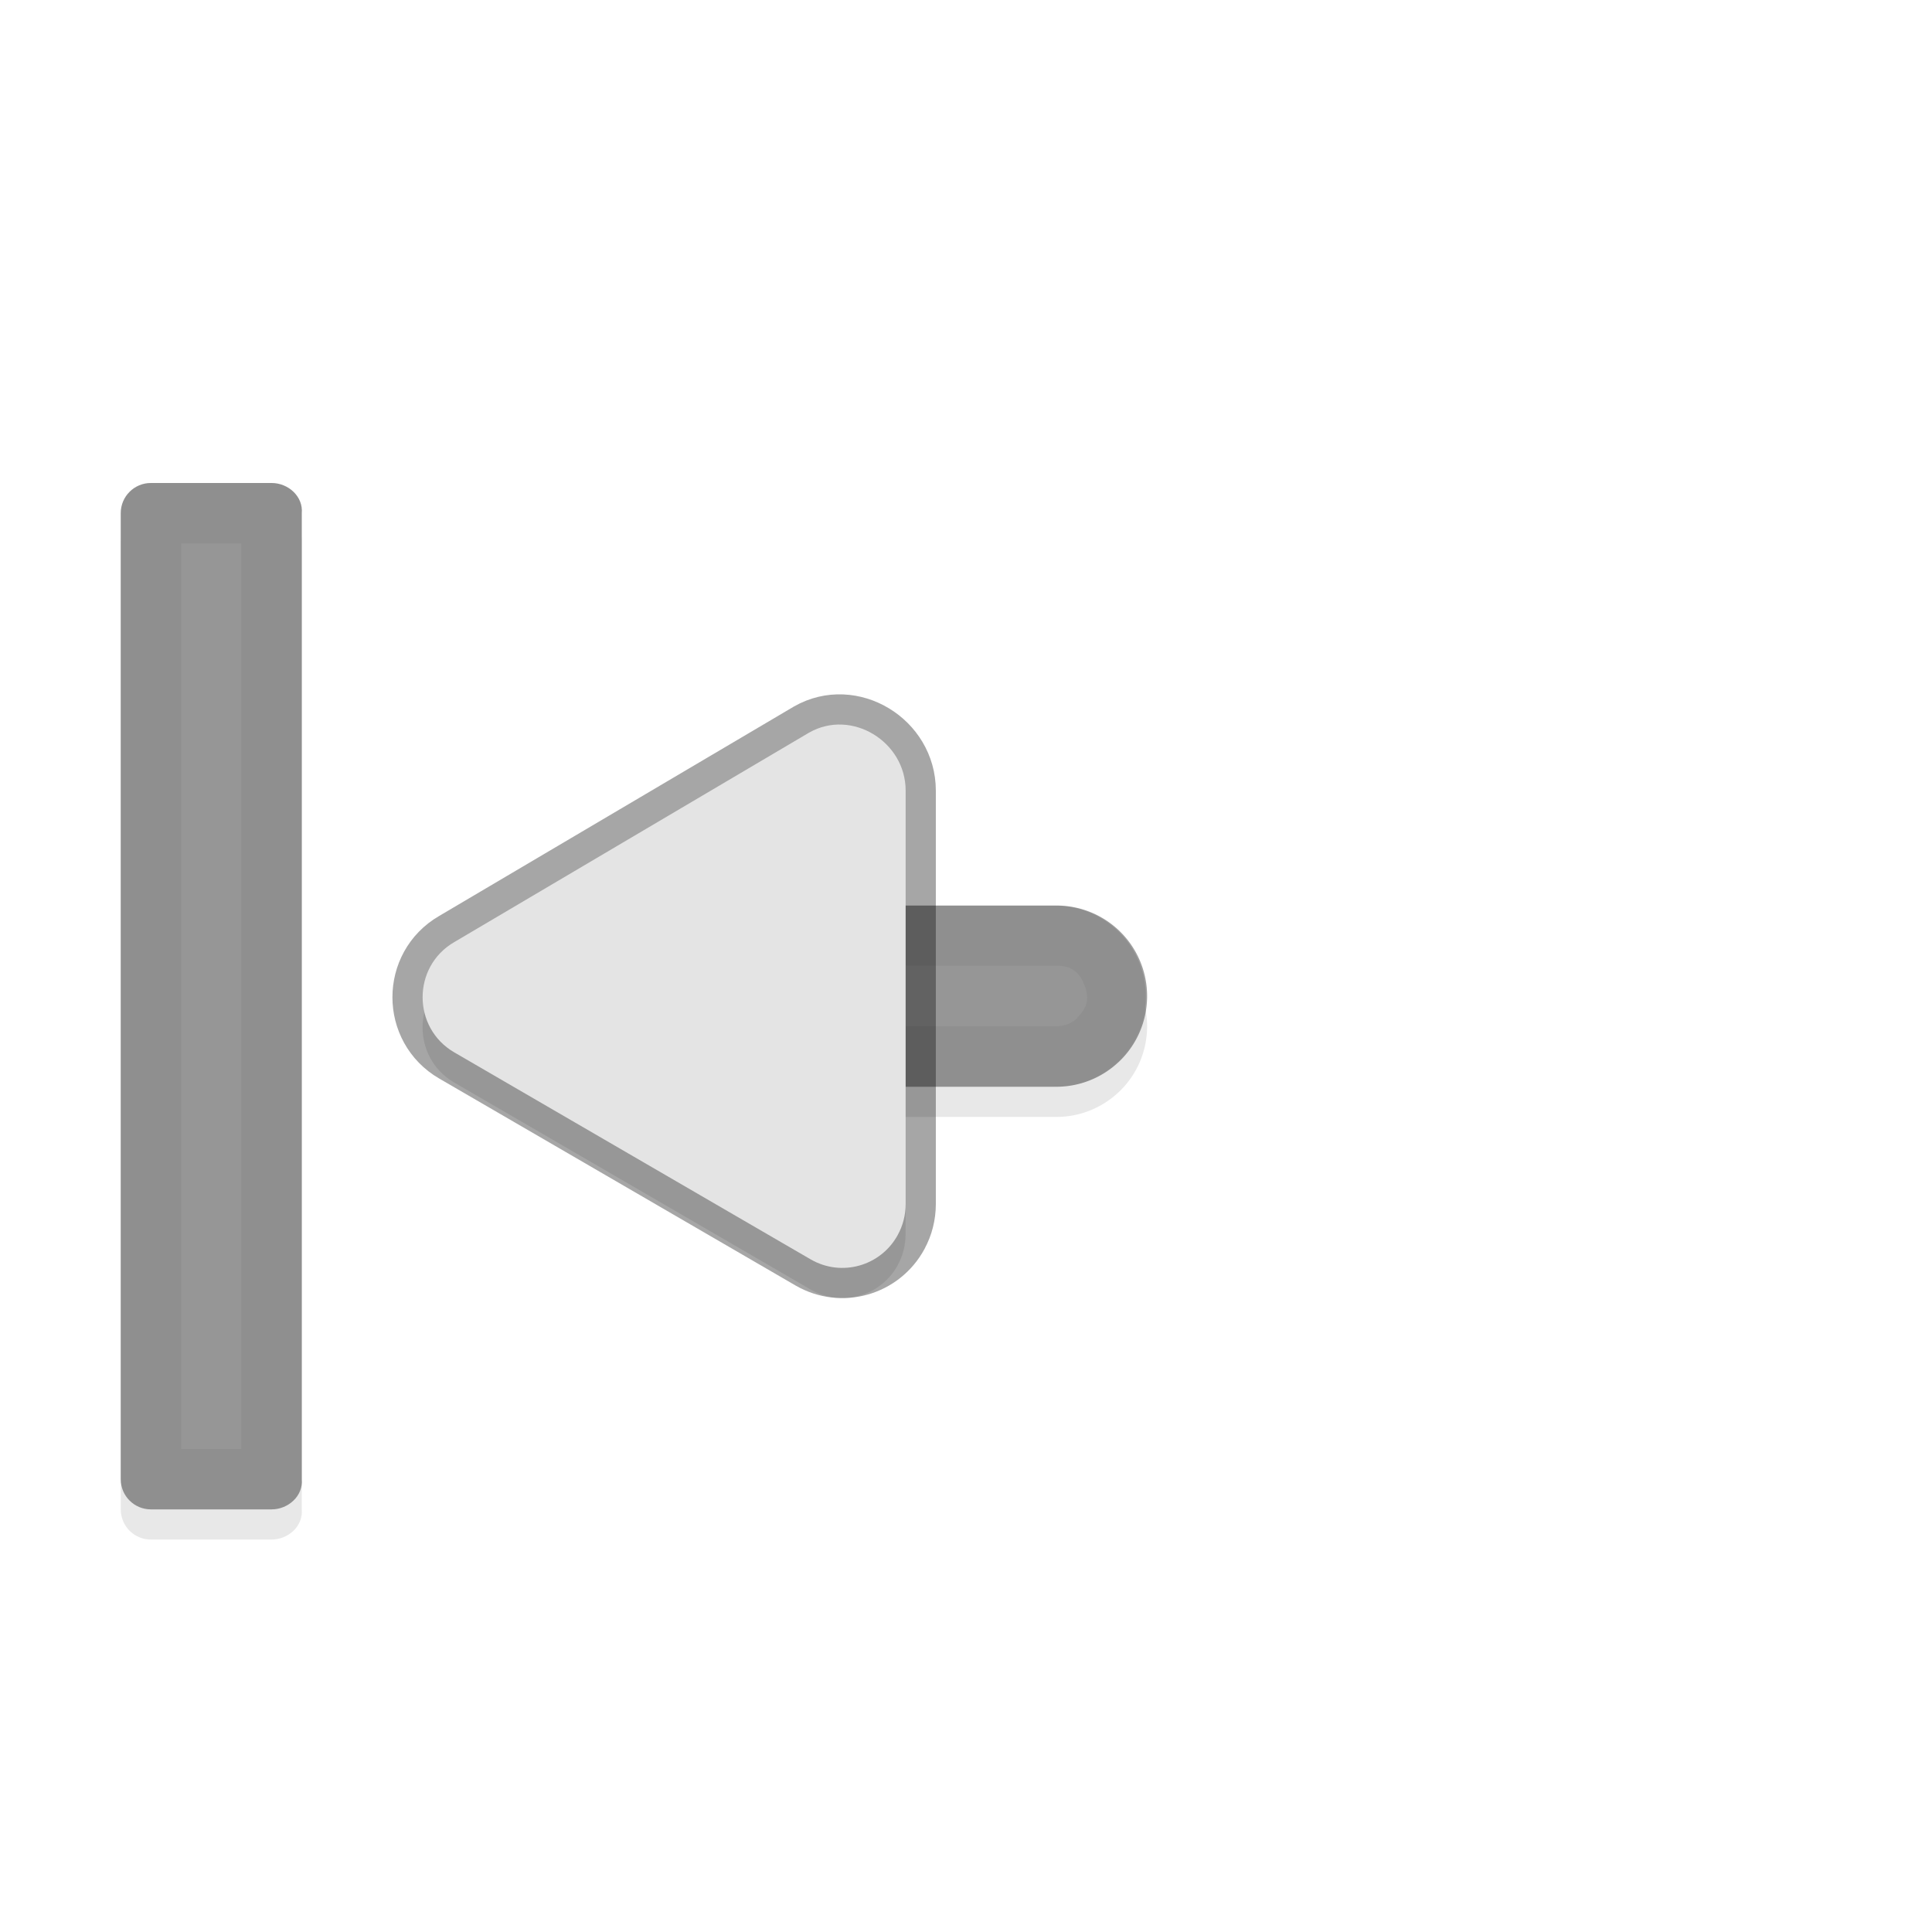 <svg xmlns="http://www.w3.org/2000/svg" id="svg5327" width="32" height="32" version="1.1">
 <defs id="defs5329">
  <filter id="filter920" style="color-interpolation-filters:sRGB" width="1.063" height="1.198" x="-.03" y="-.1">
   <feGaussianBlur id="feGaussianBlur922" stdDeviation=".124"/>
  </filter>
  <filter id="filter936" style="color-interpolation-filters:sRGB" width="1.102" height="1.091" x="-.05" y="-.04">
   <feGaussianBlur id="feGaussianBlur938" stdDeviation=".17"/>
  </filter>
  <filter id="filter956" style="color-interpolation-filters:sRGB" width="1.32" height="1.056" x="-.16" y="-.03">
   <feGaussianBlur id="feGaussianBlur958" stdDeviation=".2"/>
  </filter>
 </defs>
 <path id="path915" style="opacity:0.3;fill:#000000;fill-opacity:1;stroke:none;stroke-width:1.999;stroke-linecap:round;stroke-linejoin:round;stroke-miterlimit:4;stroke-dasharray:none;stroke-dashoffset:0;stroke-opacity:1;paint-order:normal;filter:url(#filter956)" d="m 4.998,25 c 0.026,0.276 -0.223,0.5 -0.5,0.5 H 2.5 C 2.223,25.5 2,25.277 2,25 V 16.5 9 C 2,8.723 2.223,8.5 2.5,8.5 h 1.998 c 0.277,0 0.526,0.224 0.5,0.5 v 7.5 z"/>
 <path id="path917" style="color:#000000;font-style:normal;font-variant:normal;font-weight:normal;font-stretch:normal;font-size:medium;line-height:normal;font-family:sans-serif;font-variant-ligatures:normal;font-variant-position:normal;font-variant-caps:normal;font-variant-numeric:normal;font-variant-alternates:normal;font-feature-settings:normal;text-indent:0;text-align:start;text-decoration:none;text-decoration-line:none;text-decoration-style:solid;text-decoration-color:#000000;letter-spacing:normal;word-spacing:normal;text-transform:none;writing-mode:lr-tb;direction:ltr;text-orientation:mixed;dominant-baseline:auto;baseline-shift:baseline;text-anchor:start;white-space:normal;shape-padding:0;clip-rule:nonzero;display:inline;overflow:visible;visibility:visible;opacity:0.3;isolation:auto;mix-blend-mode:normal;color-interpolation:sRGB;color-interpolation-filters:linearRGB;solid-color:#000000;solid-opacity:1;vector-effect:none;fill:#000000;fill-opacity:1;fill-rule:nonzero;stroke:none;stroke-width:3;stroke-linecap:round;stroke-linejoin:miter;stroke-miterlimit:4;stroke-dasharray:none;stroke-dashoffset:0;stroke-opacity:1;filter:url(#filter920);color-rendering:auto;image-rendering:auto;shape-rendering:auto;text-rendering:auto;enable-background:accumulate" d="m 18.527,18.091 a 1.5,1.5 0 0 1 -1.05,0.409 h -6.364 a 1.501,1.501 0 1 1 0,-3.001 h 6.364 a 1.5,1.5 0 0 1 1.051,2.592 z"/>
 <path id="rect825" style="opacity:1;fill:#e4e4e4;fill-opacity:1;stroke:none;stroke-width:1.999;stroke-linecap:round;stroke-linejoin:round;stroke-miterlimit:4;stroke-dasharray:none;stroke-dashoffset:0;stroke-opacity:1;paint-order:normal" d="M 4.998,24.5 C 5.024,24.776 4.775,25 4.498,25 H 2.5 C 2.223,25 2,24.777 2,24.5 V 16 8.5 C 2,8.223 2.223,8 2.5,8 h 1.998 c 0.277,0 0.526,0.224 0.5,0.5 V 16 Z"/>
 <path id="path830" style="opacity:0.34;fill:#000000;fill-opacity:1;stroke:none;stroke-width:1.999;stroke-linecap:round;stroke-linejoin:round;stroke-miterlimit:4;stroke-dasharray:none;stroke-dashoffset:0;stroke-opacity:1;paint-order:normal" d="M 4.998,24.5 C 5.024,24.776 4.775,25 4.498,25 H 2.5 C 2.223,25 2,24.777 2,24.5 V 16 8.5 C 2,8.223 2.223,8 2.5,8 h 1.998 c 0.277,0 0.526,0.224 0.5,0.5 V 16 Z"/>
 <path id="path829" style="fill:none;stroke:#e4e4e4;stroke-width:3;stroke-linecap:round;stroke-linejoin:miter;stroke-miterlimit:4;stroke-dasharray:none;stroke-opacity:1" d="m 17.478,16.5 h -6.364"/>
 <path id="path919" style="opacity:0.3;fill:#000000;fill-opacity:1;stroke-width:0.265;filter:url(#filter936)" d="m 14.872,20.951 c -0.282,0.52 -0.934,0.704 -1.445,0.408 l -5.903,-3.428 c -0.7,-0.406 -0.7,-1.421 -7e-4,-1.827 l 5.876,-3.469 c 0.703,-0.401 1.6,0.146 1.6,0.959 v 6.852 c -6e-4,0.176 -0.044,0.351 -0.129,0.505 z"/>
 <path id="path951" style="color:#000000;font-style:normal;font-variant:normal;font-weight:normal;font-stretch:normal;font-size:medium;line-height:normal;font-family:sans-serif;font-variant-ligatures:normal;font-variant-position:normal;font-variant-caps:normal;font-variant-numeric:normal;font-variant-alternates:normal;font-feature-settings:normal;text-indent:0;text-align:start;text-decoration:none;text-decoration-line:none;text-decoration-style:solid;text-decoration-color:#000000;letter-spacing:normal;word-spacing:normal;text-transform:none;writing-mode:lr-tb;direction:ltr;text-orientation:mixed;dominant-baseline:auto;baseline-shift:baseline;text-anchor:start;white-space:normal;shape-padding:0;clip-rule:nonzero;display:inline;overflow:visible;visibility:visible;opacity:0.34;isolation:auto;mix-blend-mode:normal;color-interpolation:sRGB;color-interpolation-filters:linearRGB;solid-color:#000000;solid-opacity:1;vector-effect:none;fill:#000000;fill-opacity:1;fill-rule:nonzero;stroke:none;stroke-width:3;stroke-linecap:round;stroke-linejoin:miter;stroke-miterlimit:4;stroke-dasharray:none;stroke-dashoffset:0;stroke-opacity:1;color-rendering:auto;image-rendering:auto;shape-rendering:auto;text-rendering:auto;enable-background:accumulate" d="m 18.527,17.591 a 1.5,1.5 0 0 1 -1.05,0.409 h -6.364 a 1.501,1.501 0 1 1 0,-3.001 h 6.364 a 1.5,1.5 0 0 1 1.051,2.592 z"/>
 <path id="path940" style="color:#000000;font-style:normal;font-variant:normal;font-weight:normal;font-stretch:normal;font-size:medium;line-height:normal;font-family:sans-serif;font-variant-ligatures:normal;font-variant-position:normal;font-variant-caps:normal;font-variant-numeric:normal;font-variant-alternates:normal;font-feature-settings:normal;text-indent:0;text-align:start;text-decoration:none;text-decoration-line:none;text-decoration-style:solid;text-decoration-color:#000000;letter-spacing:normal;word-spacing:normal;text-transform:none;writing-mode:lr-tb;direction:ltr;text-orientation:mixed;dominant-baseline:auto;baseline-shift:baseline;text-anchor:start;white-space:normal;shape-padding:0;clip-rule:nonzero;display:inline;overflow:visible;visibility:visible;opacity:0.05;isolation:auto;mix-blend-mode:normal;color-interpolation:sRGB;color-interpolation-filters:linearRGB;solid-color:#000000;solid-opacity:1;vector-effect:none;fill:#010101;fill-opacity:1;fill-rule:nonzero;stroke:none;stroke-width:3;stroke-linecap:round;stroke-linejoin:miter;stroke-miterlimit:4;stroke-dasharray:none;stroke-dashoffset:0;stroke-opacity:1;color-rendering:auto;image-rendering:auto;shape-rendering:auto;text-rendering:auto;enable-background:accumulate" d="m 18.526,17.59 a 1.5,1.5 0 0 1 -1.05,0.409 h -6.364 a 1.501,1.501 0 1 1 0,-3.001 h 6.364 a 1.5,1.5 0 0 1 1.051,2.592 z m -0.679,-0.721 -0.01,-0.01 c 0.201,-0.187 0.199,-0.362 0.121,-0.552 -0.077,-0.191 -0.198,-0.316 -0.472,-0.312 v 0 h -6.372 c -0.25,1e-4 -0.31,0.059 -0.377,0.134 -0.064,0.078 -0.123,0.213 -0.123,0.366 10e-5,0.153 0.056,0.294 0.123,0.369 0.067,0.075 0.128,0.133 0.378,0.133 h 6.37 0.013 c 0.13,0 0.255,-0.047 0.349,-0.137 z"/>
 <path id="path845" style="opacity:0.35;fill:none;fill-opacity:1;stroke:#000000;stroke-width:1;stroke-linecap:round;stroke-linejoin:round;stroke-miterlimit:4;stroke-dasharray:none;stroke-opacity:1" d="m 14.872,20.451 c -0.282,0.52 -0.934,0.704 -1.445,0.408 L 7.525,17.431 c -0.7,-0.406 -0.7,-1.421 -7e-4,-1.827 l 5.876,-3.469 c 0.703,-0.401 1.6,0.146 1.6,0.959 v 6.852 c -6e-4,0.176 -0.044,0.351 -0.129,0.505 z"/>
 <path id="path840" style="fill:#e4e4e4;fill-opacity:1;stroke-width:0.265" d="m 14.872,20.451 c -0.282,0.52 -0.934,0.704 -1.445,0.408 L 7.525,17.431 c -0.7,-0.406 -0.7,-1.421 -7e-4,-1.827 l 5.876,-3.469 c 0.703,-0.401 1.6,0.146 1.6,0.959 v 6.852 c -6e-4,0.176 -0.044,0.351 -0.129,0.505 z"/>
 <path id="path882" style="color:#000000;font-style:normal;font-variant:normal;font-weight:normal;font-stretch:normal;font-size:medium;line-height:normal;font-family:sans-serif;font-variant-ligatures:normal;font-variant-position:normal;font-variant-caps:normal;font-variant-numeric:normal;font-variant-alternates:normal;font-feature-settings:normal;text-indent:0;text-align:start;text-decoration:none;text-decoration-line:none;text-decoration-style:solid;text-decoration-color:#000000;letter-spacing:normal;word-spacing:normal;text-transform:none;writing-mode:lr-tb;direction:ltr;text-orientation:mixed;dominant-baseline:auto;baseline-shift:baseline;text-anchor:start;white-space:normal;shape-padding:0;clip-rule:nonzero;display:inline;overflow:visible;visibility:visible;opacity:0.05;isolation:auto;mix-blend-mode:normal;color-interpolation:sRGB;color-interpolation-filters:linearRGB;solid-color:#000000;solid-opacity:1;vector-effect:none;fill:#010101;fill-opacity:1;fill-rule:nonzero;stroke:none;stroke-width:2;stroke-linecap:round;stroke-linejoin:round;stroke-miterlimit:4;stroke-dasharray:none;stroke-dashoffset:0;stroke-opacity:1;paint-order:normal;color-rendering:auto;image-rendering:auto;shape-rendering:auto;text-rendering:auto;enable-background:accumulate" d="M 4.998,24.5 C 5.024,24.776 4.775,25 4.498,25 H 2.5 C 2.223,25 2,24.777 2,24.5 V 16 8.5 C 2,8.223 2.223,8 2.5,8 h 1.998 c 0.277,0 0.526,0.224 0.5,0.5 V 16 Z m -1,-0.5 V 16 9 H 3 v 7 8 z"/>
</svg>
